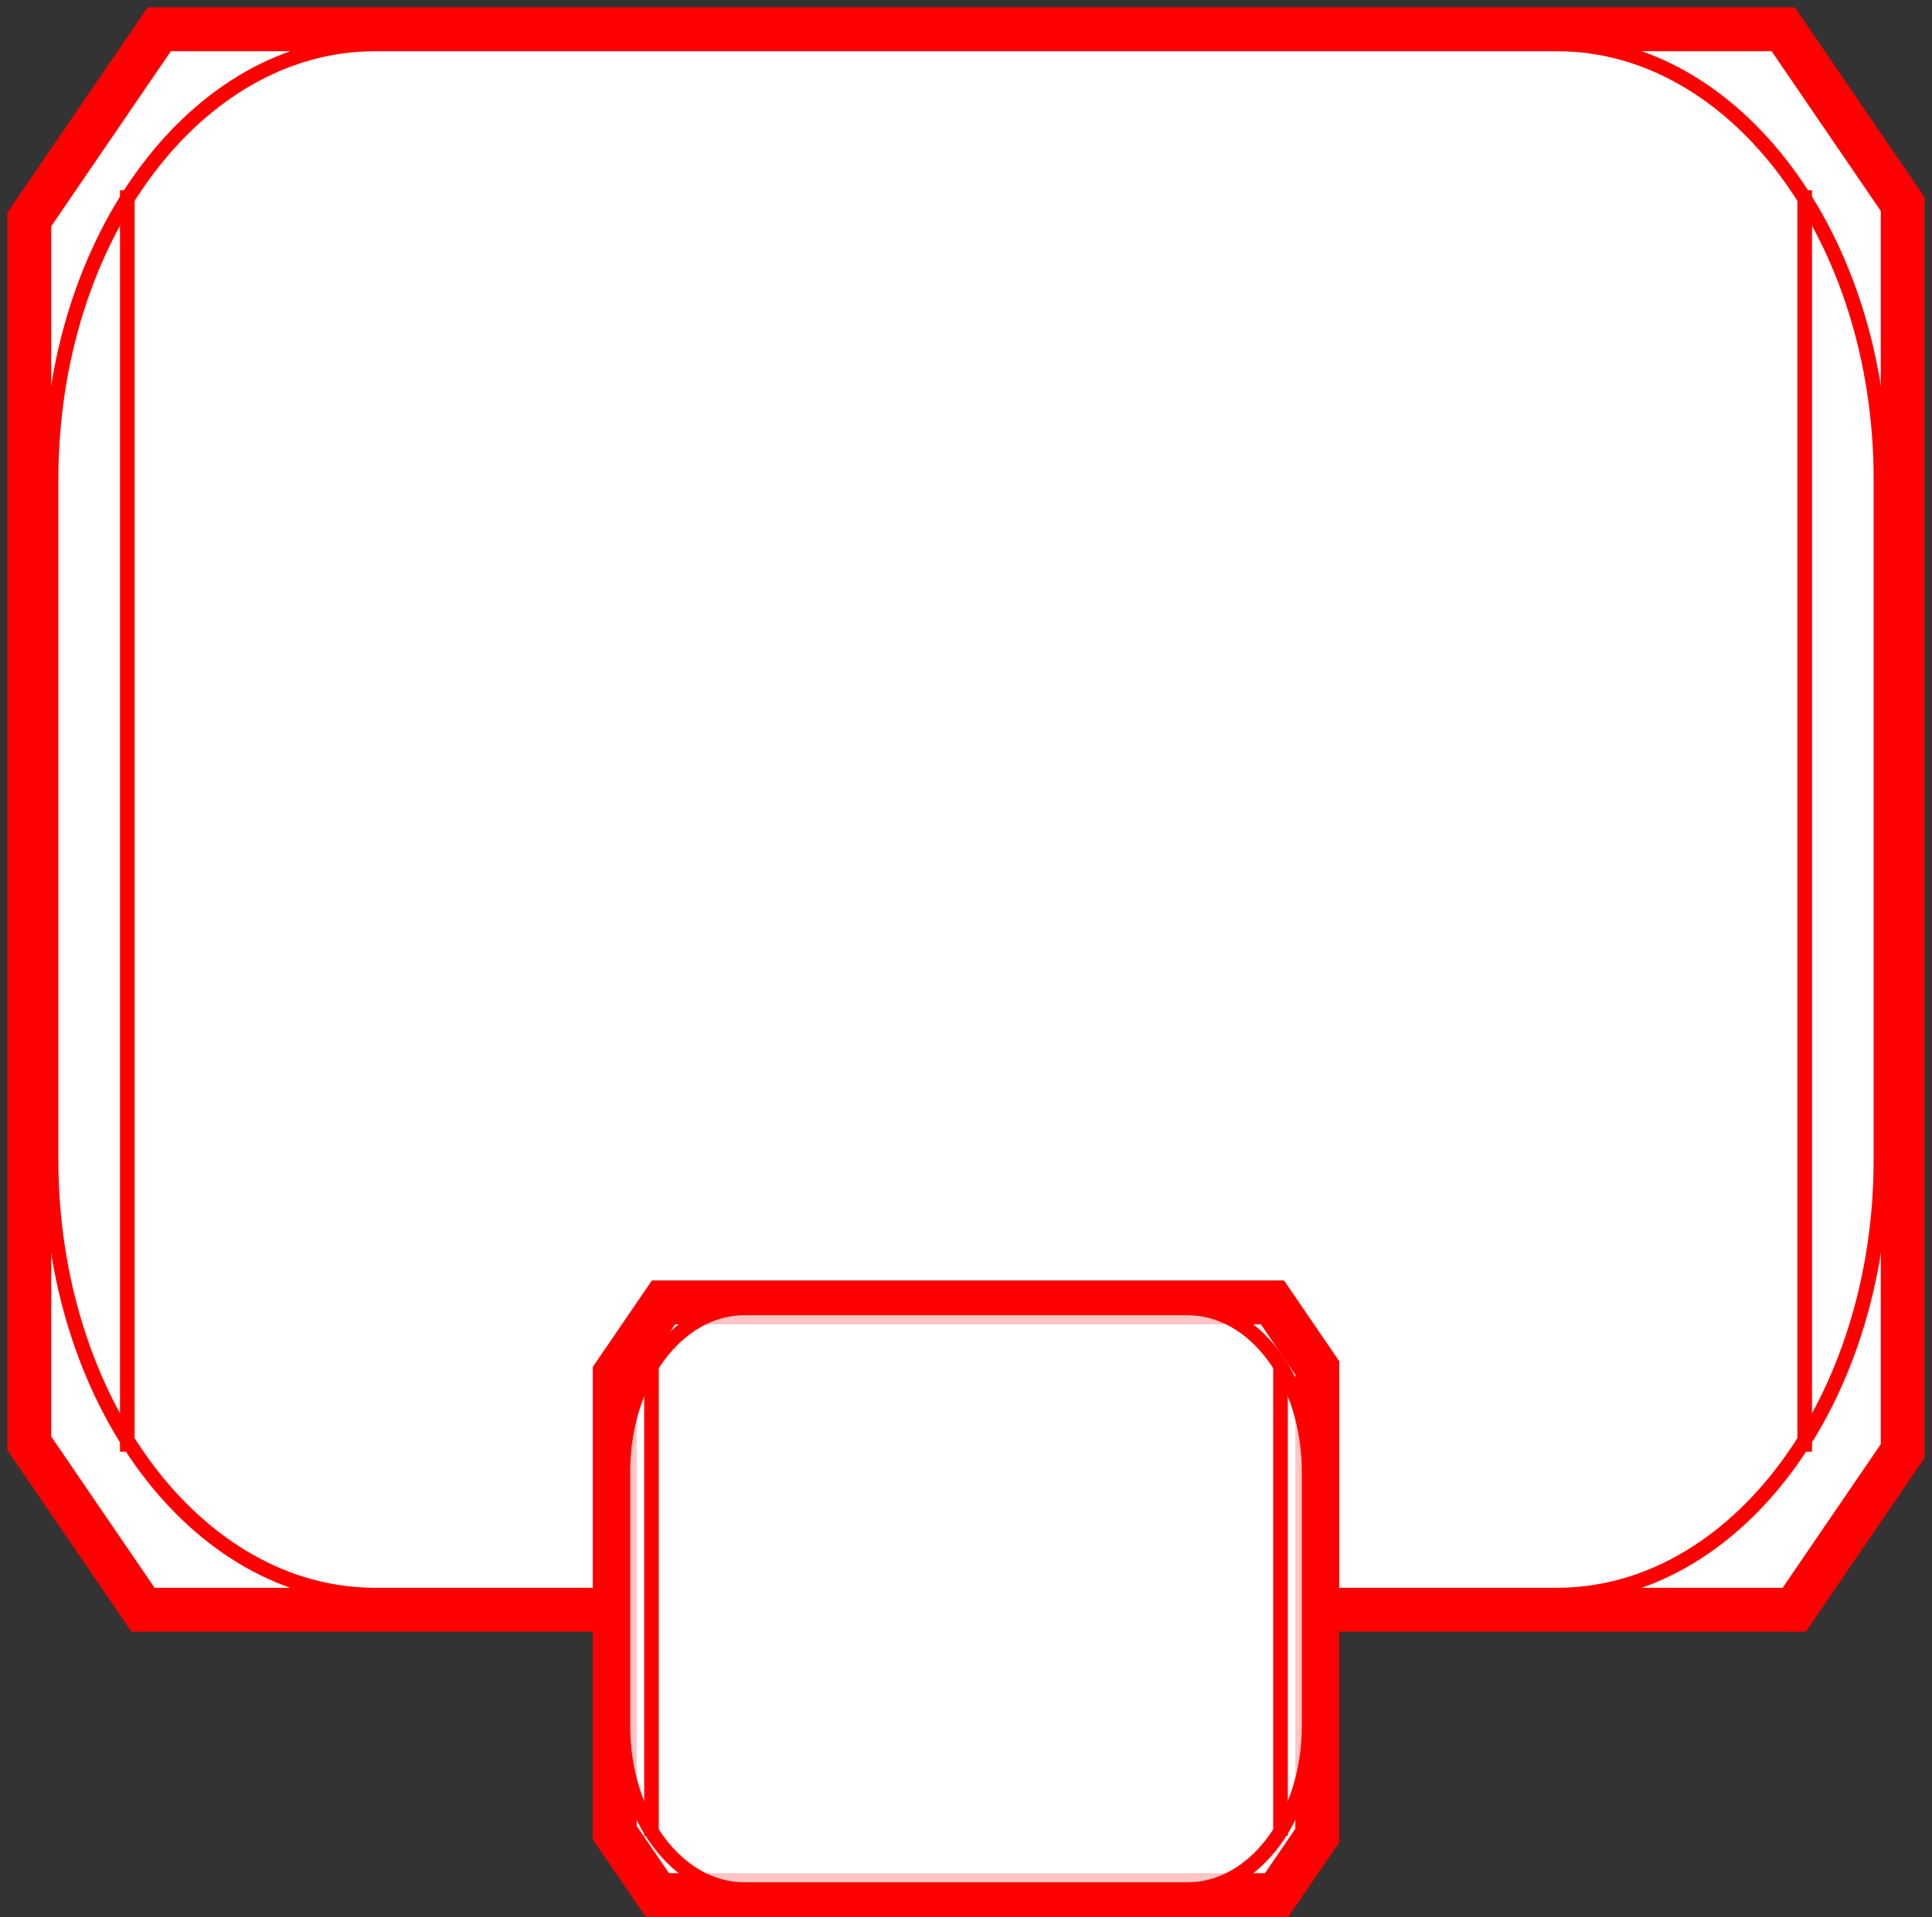 <svg width="132" height="131" viewBox="0 0 132 131" fill="none" xmlns="http://www.w3.org/2000/svg">
    <rect x="0" y="0" width="132" height="131" fill="#333333" stroke="none"/>
    <path fill-rule="evenodd" clip-rule="evenodd" d="M10.88 2H121.834L130 13.953V99.15L122.588 110H9.77L2 98.627V14.998L10.88 2Z" fill="white" stroke="#FF0000" stroke-width="3" stroke-miterlimit="8"/>
    <path fill-rule="evenodd" clip-rule="evenodd" d="M3.488 32.751C3.488 16.32 13.401 3 25.628 3H106.371C118.599 3 128.512 16.32 128.512 32.751V79.249C128.512 95.68 118.599 109 106.371 109H25.628C13.401 109 3.488 95.68 3.488 79.249V32.751Z" fill="white" fill-opacity="0.769" stroke="#FF0000" stroke-miterlimit="8"/>
    <path d="M8.698 13V99.2" stroke="#FF0000" stroke-miterlimit="8"/>
    <path d="M123.302 13V99.2" stroke="#FF0000" stroke-miterlimit="8"/>
    <path fill-rule="evenodd" clip-rule="evenodd" d="M45.33 89H86.938L90 93.482V125.431L87.221 129.5H44.914L42 125.235V93.874L45.33 89Z" fill="white" stroke="#FF0000" stroke-width="3" stroke-miterlimit="8"/>
    <path fill-rule="evenodd" clip-rule="evenodd" d="M42.558 100.532C42.558 94.37 46.275 89.375 50.861 89.375H81.139C85.725 89.375 89.442 94.37 89.442 100.532V117.968C89.442 124.13 85.725 129.125 81.139 129.125H50.861C46.275 129.125 42.558 124.13 42.558 117.968V100.532Z" fill="white" fill-opacity="0.769" stroke="#FF0000" stroke-miterlimit="8"/>
    <path d="M44.512 93.125V125.45" stroke="#FF0000" stroke-miterlimit="8"/>
    <path d="M87.488 93.125V125.45" stroke="#FF0000" stroke-miterlimit="8"/>
</svg>
